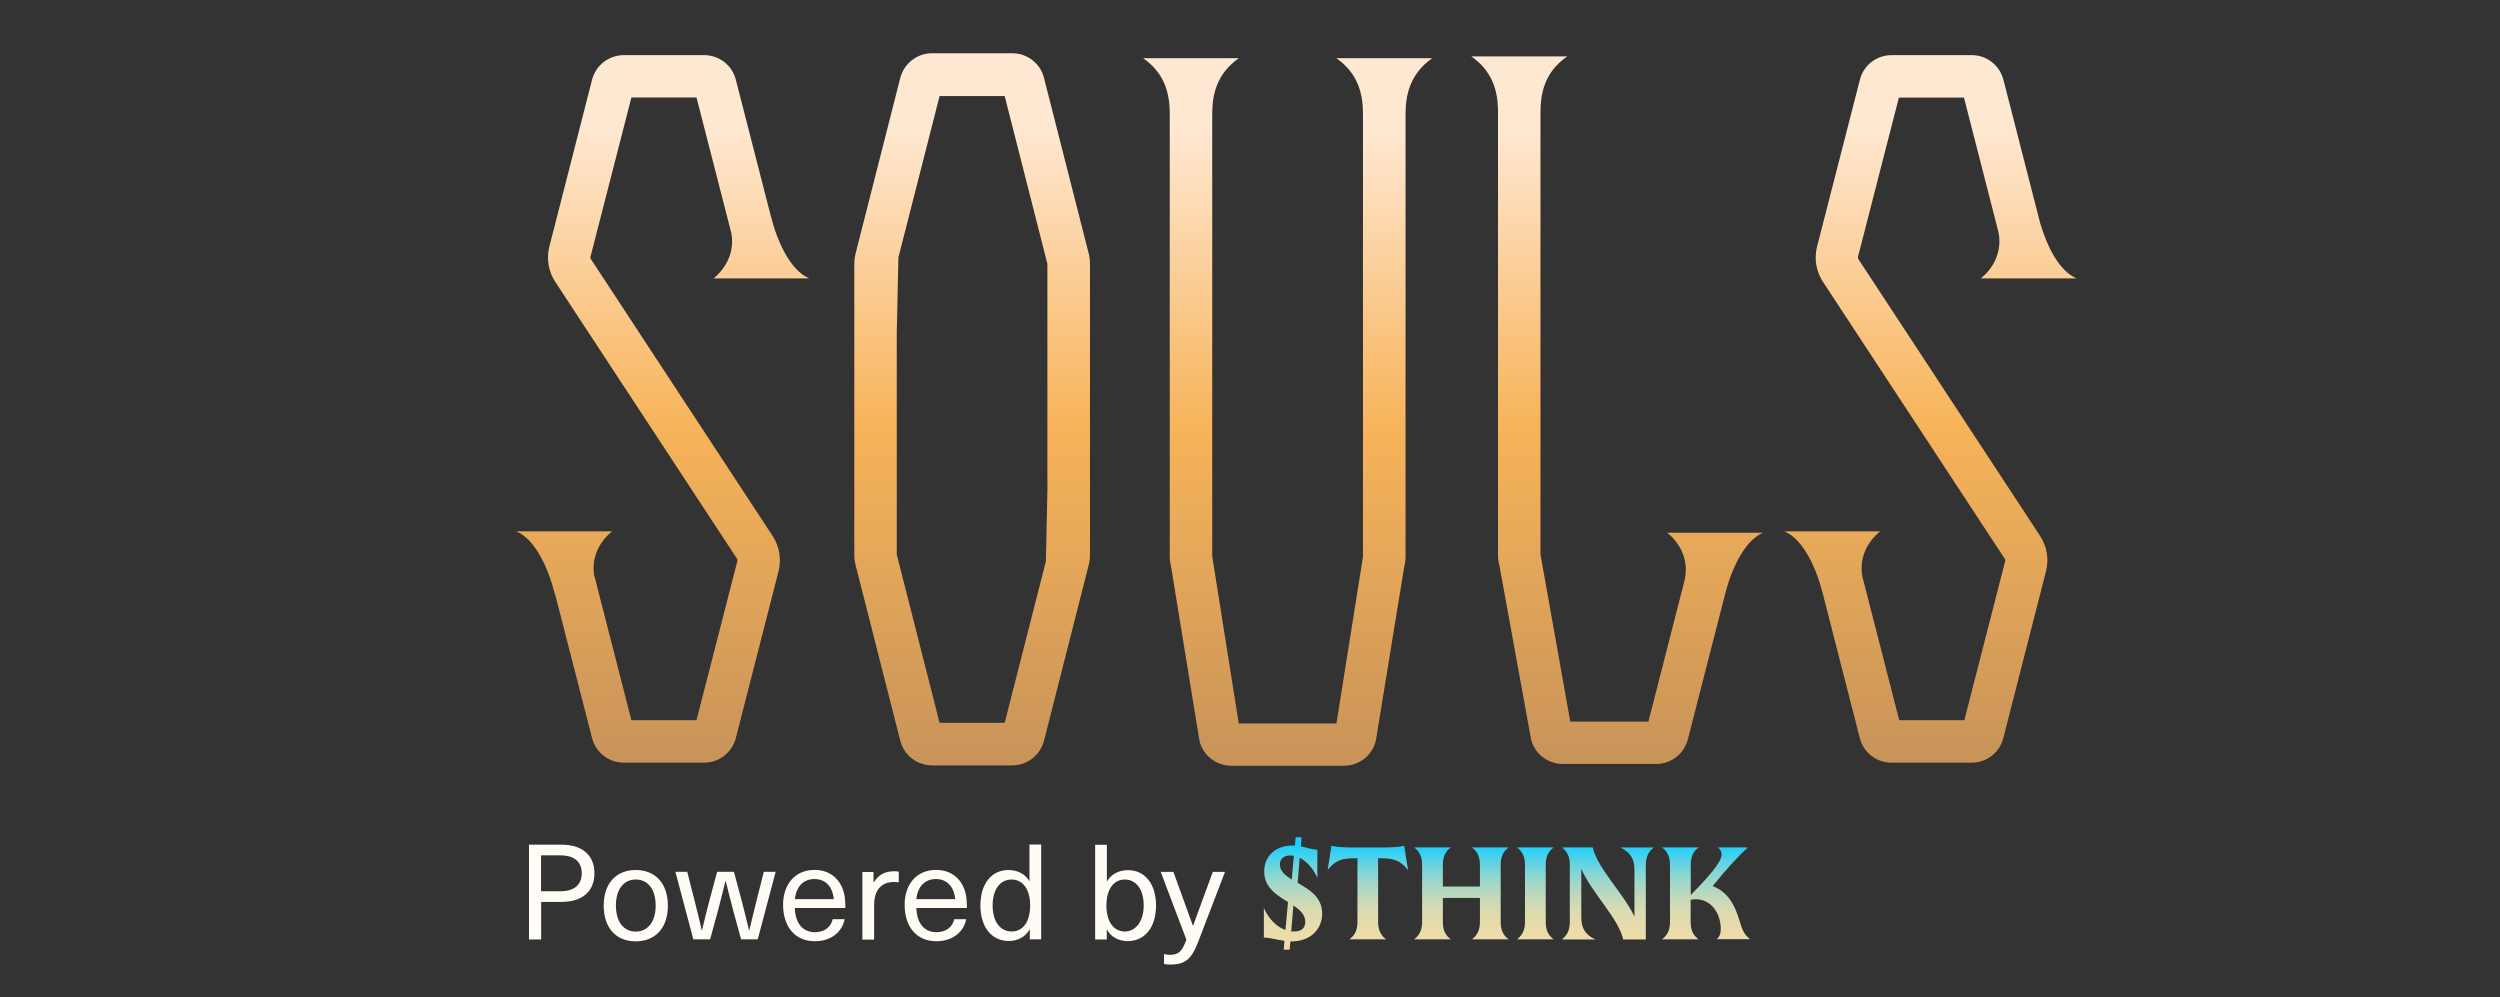 <?xml version="1.0" encoding="UTF-8"?>
<svg id="Layer_1" xmlns="http://www.w3.org/2000/svg" xmlns:xlink="http://www.w3.org/1999/xlink" version="1.1" viewBox="0 0 213.1 85">
  <rect x="0" y="0" width="213.1" height="85" fill="#333333" stroke="none"/>
  <!-- Generator: Adobe Illustrator 29.6.1, SVG Export Plug-In . SVG Version: 2.1.1 Build 9)  -->
  <defs>
    <style>
      .st0 {
        fill: url(#linear-gradient2);
      }

      .st1 {
        fill: url(#linear-gradient1);
      }

      .st2 {
        fill: url(#linear-gradient3);
      }

      .st3 {
        fill: url(#linear-gradient5);
      }

      .st4 {
        fill: url(#linear-gradient4);
      }

      .st5 {
        fill: url(#linear-gradient);
      }

      .st6 {
        fill: #fefcf4;
      }
    </style>
    <linearGradient id="linear-gradient" x1="56.49" y1="16.69" x2="56.49" y2="75.17" gradientTransform="translate(0 85.89) scale(1 -1)" gradientUnits="userSpaceOnUse">
      <stop offset="0" stop-color="#c18f59"/>
      <stop offset=".56" stop-color="#f7b359"/>
      <stop offset="1" stop-color="#ffe8d2"/>
    </linearGradient>
    <linearGradient id="linear-gradient1" x1="164.54" y1="16.69" x2="164.54" y2="75.17" gradientTransform="translate(0 85.89) scale(1 -1)" gradientUnits="userSpaceOnUse">
      <stop offset="0" stop-color="#c18f59"/>
      <stop offset=".56" stop-color="#f7b359"/>
      <stop offset="1" stop-color="#ffe8d2"/>
    </linearGradient>
    <linearGradient id="linear-gradient2" x1="109.75" y1="16.43" x2="109.75" y2="74.91" gradientTransform="translate(0 85.89) scale(1 -1)" gradientUnits="userSpaceOnUse">
      <stop offset="0" stop-color="#c18f59"/>
      <stop offset=".56" stop-color="#f7b359"/>
      <stop offset="1" stop-color="#ffe8d2"/>
    </linearGradient>
    <linearGradient id="linear-gradient3" x1="137.84" y1="16.59" x2="137.84" y2="75.06" gradientTransform="translate(0 85.89) scale(1 -1)" gradientUnits="userSpaceOnUse">
      <stop offset="0" stop-color="#c18f59"/>
      <stop offset=".56" stop-color="#f7b359"/>
      <stop offset="1" stop-color="#ffe8d2"/>
    </linearGradient>
    <linearGradient id="linear-gradient4" x1="82.87" y1="16.44" x2="82.87" y2="75.29" gradientTransform="translate(0 85.89) scale(1 -1)" gradientUnits="userSpaceOnUse">
      <stop offset="0" stop-color="#c18f59"/>
      <stop offset=".56" stop-color="#f7b359"/>
      <stop offset="1" stop-color="#ffe8d2"/>
    </linearGradient>
    <linearGradient id="linear-gradient5" x1="128.46" y1="5.81" x2="128.46" y2="13.81" gradientTransform="translate(0 85.89) scale(1 -1)" gradientUnits="userSpaceOnUse">
      <stop offset="0" stop-color="#eddcaa"/>
      <stop offset=".14" stop-color="#e9dbab"/>
      <stop offset=".28" stop-color="#dddbb0"/>
      <stop offset=".41" stop-color="#c9d9b8"/>
      <stop offset=".55" stop-color="#add8c3"/>
      <stop offset=".69" stop-color="#89d6d2"/>
      <stop offset=".83" stop-color="#5cd3e4"/>
      <stop offset=".96" stop-color="#29d0f8"/>
      <stop offset="1" stop-color="#1ad0ff"/>
    </linearGradient>
  </defs>
  <path class="st5" d="M50.35,22.05s-.04-.1-.02-.15l3.49-13.59h5.55l2.98,11.6c.41,2.42-1.53,3.82-1.53,3.82h8.16c-1.59-.67-2.71-3.06-3.29-5.37h0l-2.97-11.57c-.31-1.23-1.43-2.09-2.7-2.09h-6.85c-1.27,0-2.38.86-2.7,2.09l-3.64,14.22c-.27,1.04-.08,2.14.51,3.03l15.5,23.61s.04.1.02.15l-3.49,13.59h-5.55l-3.19-12.44c-.31-2.33,1.55-3.66,1.55-3.66h-8.17c1.59.67,2.71,3.06,3.29,5.37h.02s3.15,12.26,3.15,12.26c.31,1.23,1.43,2.09,2.7,2.09h6.85c1.27,0,2.38-.86,2.7-2.09l3.64-14.22c.27-1.03.08-2.14-.51-3.03l-15.5-23.61h0Z"/>
  <path class="st1" d="M158.4,22.06s-.04-.1-.03-.15l3.49-13.59h5.55l2.84,11.08h0c.82,2.74-1.41,4.33-1.41,4.33h8.17c-1.44-.6-2.48-2.61-3.1-4.69l-3.14-12.25c-.32-1.23-1.43-2.09-2.69-2.09h-6.85c-1.27,0-2.38.86-2.69,2.09l-3.65,14.22c-.27,1.04-.08,2.14.51,3.03l15.5,23.61s.04.1.03.15l-3.49,13.59h-5.55l-3.15-12.28c-.42-2.42,1.53-3.82,1.53-3.82h-8.17c1.59.67,2.71,3.06,3.29,5.37h0l3.14,12.26c.31,1.23,1.43,2.09,2.69,2.09h6.85c1.27,0,2.38-.86,2.69-2.09l3.64-14.22c.27-1.04.08-2.14-.51-3.03l-15.5-23.61Z"/>
  <path class="st0" d="M122.07,4.96h-8.16c1.94,1.36,2.27,3.17,2.27,4.79v37.71l-2.26,14.21h-8.33l-2.26-14.25V9.75c0-1.62.33-3.43,2.27-4.79h-8.16c1.94,1.36,2.27,3.16,2.27,4.78v37.67c0,.32.04.63.12.94l2.42,14.83c.31,1.23,1.43,2.09,2.7,2.09h9.62c1.27,0,2.38-.86,2.7-2.09l2.42-14.83c.08-.31.12-.62.12-.94V9.74c0-1.61.34-3.41,2.27-4.78h.01Z"/>
  <path class="st2" d="M150.27,45.41h-8.16s2.19,1.57,1.43,4.27l-3.03,11.83h-6.66l-2.54-14.25V9.6h0c0-1.62.33-3.43,2.27-4.79h-8.16c1.81,1.27,2.22,2.93,2.27,4.47v37.98c0,.32.04.63.12.94l2.7,14.83c.31,1.23,1.43,2.09,2.7,2.09h7.96c1.27,0,2.38-.86,2.7-2.09l3.24-12.63c.6-2.19,1.69-4.37,3.19-5h0Z"/>
  <path class="st4" d="M92.79,21.57l-3.8-14.93c-.31-1.24-1.43-2.1-2.7-2.1h-6.85c-1.27,0-2.38.87-2.7,2.1l-3.8,14.93c-.08.31-.12.63-.12.95v24.74c0,.32.04.64.12.95l3.8,14.93c.31,1.24,1.43,2.1,2.7,2.1h6.85c1.27,0,2.38-.87,2.7-2.1l3.8-14.93c.08-.31.12-.63.12-.96v-24.74c0-.32-.04-.64-.12-.96h0ZM89.29,41.42l-.14,6.43-3.51,13.76h-5.55l-3.65-14.34v-18.89l.14-6.43,3.51-13.76h5.55l3.64,14.3v18.94h0Z"/>
  <path class="st6" d="M45.08,72h2.77c1.86,0,2.82.96,2.82,2.44s-.96,2.44-2.82,2.44h-1.72v3.2h-1.04v-8.07ZM46.12,72.91v3.06h1.64c1.22,0,1.83-.58,1.83-1.53s-.6-1.53-1.83-1.53h-1.64ZM54.19,74.16c1.69,0,2.74,1.16,2.74,3.04s-1.05,3.04-2.74,3.04-2.73-1.16-2.73-3.04,1.04-3.04,2.73-3.04ZM54.19,74.97c-1.04,0-1.69.85-1.69,2.22s.65,2.22,1.69,2.22,1.7-.85,1.7-2.22-.65-2.22-1.7-2.22ZM64.6,80.07h-1.43l-.68-2.49c-.22-.84-.43-1.66-.63-2.49h-.02c-.2.84-.42,1.66-.63,2.49l-.68,2.49h-1.43l-1.53-5.76h1.01l.61,2.4c.22.85.43,1.73.63,2.59h.02c.19-.83.41-1.69.63-2.53l.66-2.46h1.43l.66,2.46c.22.84.43,1.7.63,2.53h.02c.2-.85.42-1.73.63-2.59l.61-2.4h1.01l-1.53,5.76ZM69.46,79.46c.84,0,1.38-.46,1.52-1.11h1.02c-.19,1.01-1.07,1.88-2.54,1.88-1.7,0-2.71-1.24-2.71-3.12,0-1.7,1-2.96,2.68-2.96,1.3,0,2.22.77,2.52,2.01.08.33.11.74.11,1.24h-4.31c.05,1.42.77,2.06,1.71,2.06ZM69.43,74.93c-.92,0-1.56.61-1.67,1.71h3.31c-.1-1.12-.76-1.71-1.64-1.71ZM76.19,74.26c.12,0,.29.01.42.05v.9c-.12-.01-.27-.03-.4-.03-1.09,0-1.7.7-1.7,1.97v2.94h-1v-5.76h.95v.88h.02c.39-.64.96-.94,1.7-.94ZM79.82,79.46c.84,0,1.38-.46,1.52-1.11h1.02c-.19,1.01-1.07,1.88-2.54,1.88-1.7,0-2.71-1.24-2.71-3.12,0-1.7,1-2.96,2.68-2.96,1.3,0,2.22.77,2.52,2.01.08.33.11.74.11,1.24h-4.31c.05,1.42.77,2.06,1.71,2.06ZM79.78,74.93c-.92,0-1.56.61-1.67,1.71h3.31c-.1-1.12-.76-1.71-1.64-1.71ZM88.75,80.07h-.97v-.84h-.02c-.32.6-.99.98-1.77.98-1.47,0-2.42-1.19-2.42-3.03s.94-3.02,2.4-3.02c.77,0,1.44.36,1.76.94h.02v-3.11h1v8.07ZM86.23,74.97c-.99,0-1.62.86-1.62,2.21s.63,2.22,1.62,2.22,1.58-.85,1.58-2.22-.62-2.21-1.58-2.21ZM94.36,75.11h.02c.32-.58.99-.94,1.76-.94,1.46,0,2.4,1.18,2.4,3.02s-.94,3.03-2.42,3.03c-.77,0-1.45-.37-1.76-.98h-.02v.84h-.99v-8.07h1v3.11ZM95.87,74.97c-.95,0-1.56.85-1.56,2.21s.61,2.22,1.56,2.22,1.62-.87,1.62-2.22-.63-2.21-1.62-2.21ZM104.42,74.32l-2.31,6.02c-.57,1.47-1.13,1.88-2.37,1.88-.19,0-.37-.01-.52-.06v-.84c.14.05.29.07.48.07.76,0,1.05-.27,1.43-1.29l-2.19-5.78h1.08l1.66,4.58h.02l1.68-4.58h1.05Z"/>
  <path class="st3" d="M110.1,80.25h-.11l-.06.7h-.51l.07-.75c-.63-.09-1.25-.28-1.76-.28v-2.52c.48,1.05,1.17,1.63,1.84,1.87l.22-2.38c-.96-.59-2.03-1.24-2.03-2.6s1.02-2.22,2.42-2.22c.07,0,.14,0,.2.01l.06-.71h.51l-.07.77c.52.11.95.28,1.41.28v2.41c-.37-.84-.92-1.42-1.5-1.71l-.18,2.13c.99.57,2.09,1.21,2.09,2.62s-1.07,2.37-2.58,2.37ZM109.1,73.69c0,.56.44.92,1.01,1.28l.18-2.02c-.11-.02-.22-.03-.32-.03-.53,0-.87.28-.87.77ZM110.06,79.39c.09.01.17.01.25.01.69,0,.95-.35.95-.82,0-.61-.44-1.02-1.01-1.39l-.19,2.2ZM115.02,80.07c.56-.41.69-.92.69-1.51v-5.4h-.27c-.92,0-1.61.12-2.27,1l.32-2.07c.58.14,1.29.15,1.96.15h2.28c.67,0,1.38-.01,1.96-.15l.33,2.07c-.67-.87-1.36-1-2.27-1h-.28v5.4c0,.59.14,1.1.68,1.51h-3.13ZM120.54,80.07c.54-.41.68-.92.68-1.51v-4.82c0-.59-.14-1.1-.68-1.51h3.13c-.56.41-.68.92-.68,1.51v1.83h3.16v-1.83c0-.59-.14-1.1-.68-1.51h3.13c-.56.41-.68.92-.68,1.51v4.82c0,.59.12,1.1.68,1.51h-3.13c.54-.41.68-.92.68-1.51v-2.02h-3.16v2.02c0,.59.12,1.1.68,1.51h-3.13ZM129.31,80.07c.54-.41.68-.92.68-1.51v-4.82c0-.59-.14-1.1-.68-1.51h3.13c-.56.41-.68.92-.68,1.51v4.82c0,.59.12,1.1.68,1.51h-3.13ZM133.14,80.07c.53-.41.67-.92.67-1.51v-4.82c0-.6-.14-1.1-.67-1.51h2.63c.37,1.76,2.61,3.9,3.55,5.9v-4c0-.87-.31-1.46-1.2-1.89h2.85c-.54.41-.68.92-.68,1.51v6.33h-1.93c-.39-1.79-2.68-3.97-3.57-6.02v4.12c0,.9.31,1.49,1.2,1.9h-2.85ZM141.67,80.07c.54-.41.68-.92.68-1.51v-4.82c0-.59-.14-1.1-.68-1.51h3.13c-.56.41-.68.92-.68,1.51v2.56c1.34-1.38,2.63-2.78,2.63-3.45,0-.27-.12-.46-.32-.62h2.55c-.9.86-1.75,1.76-2.99,3.3,1.3.5,1.9,1.6,2.32,3.06.2.68.39,1.12.88,1.47h-2.86c.25-.19.36-.52.35-.95-.05-1.36-.87-2.46-2.15-2.46-.15,0-.3.01-.42.05v1.86c0,.59.12,1.1.68,1.51h-3.13Z"/>
</svg>